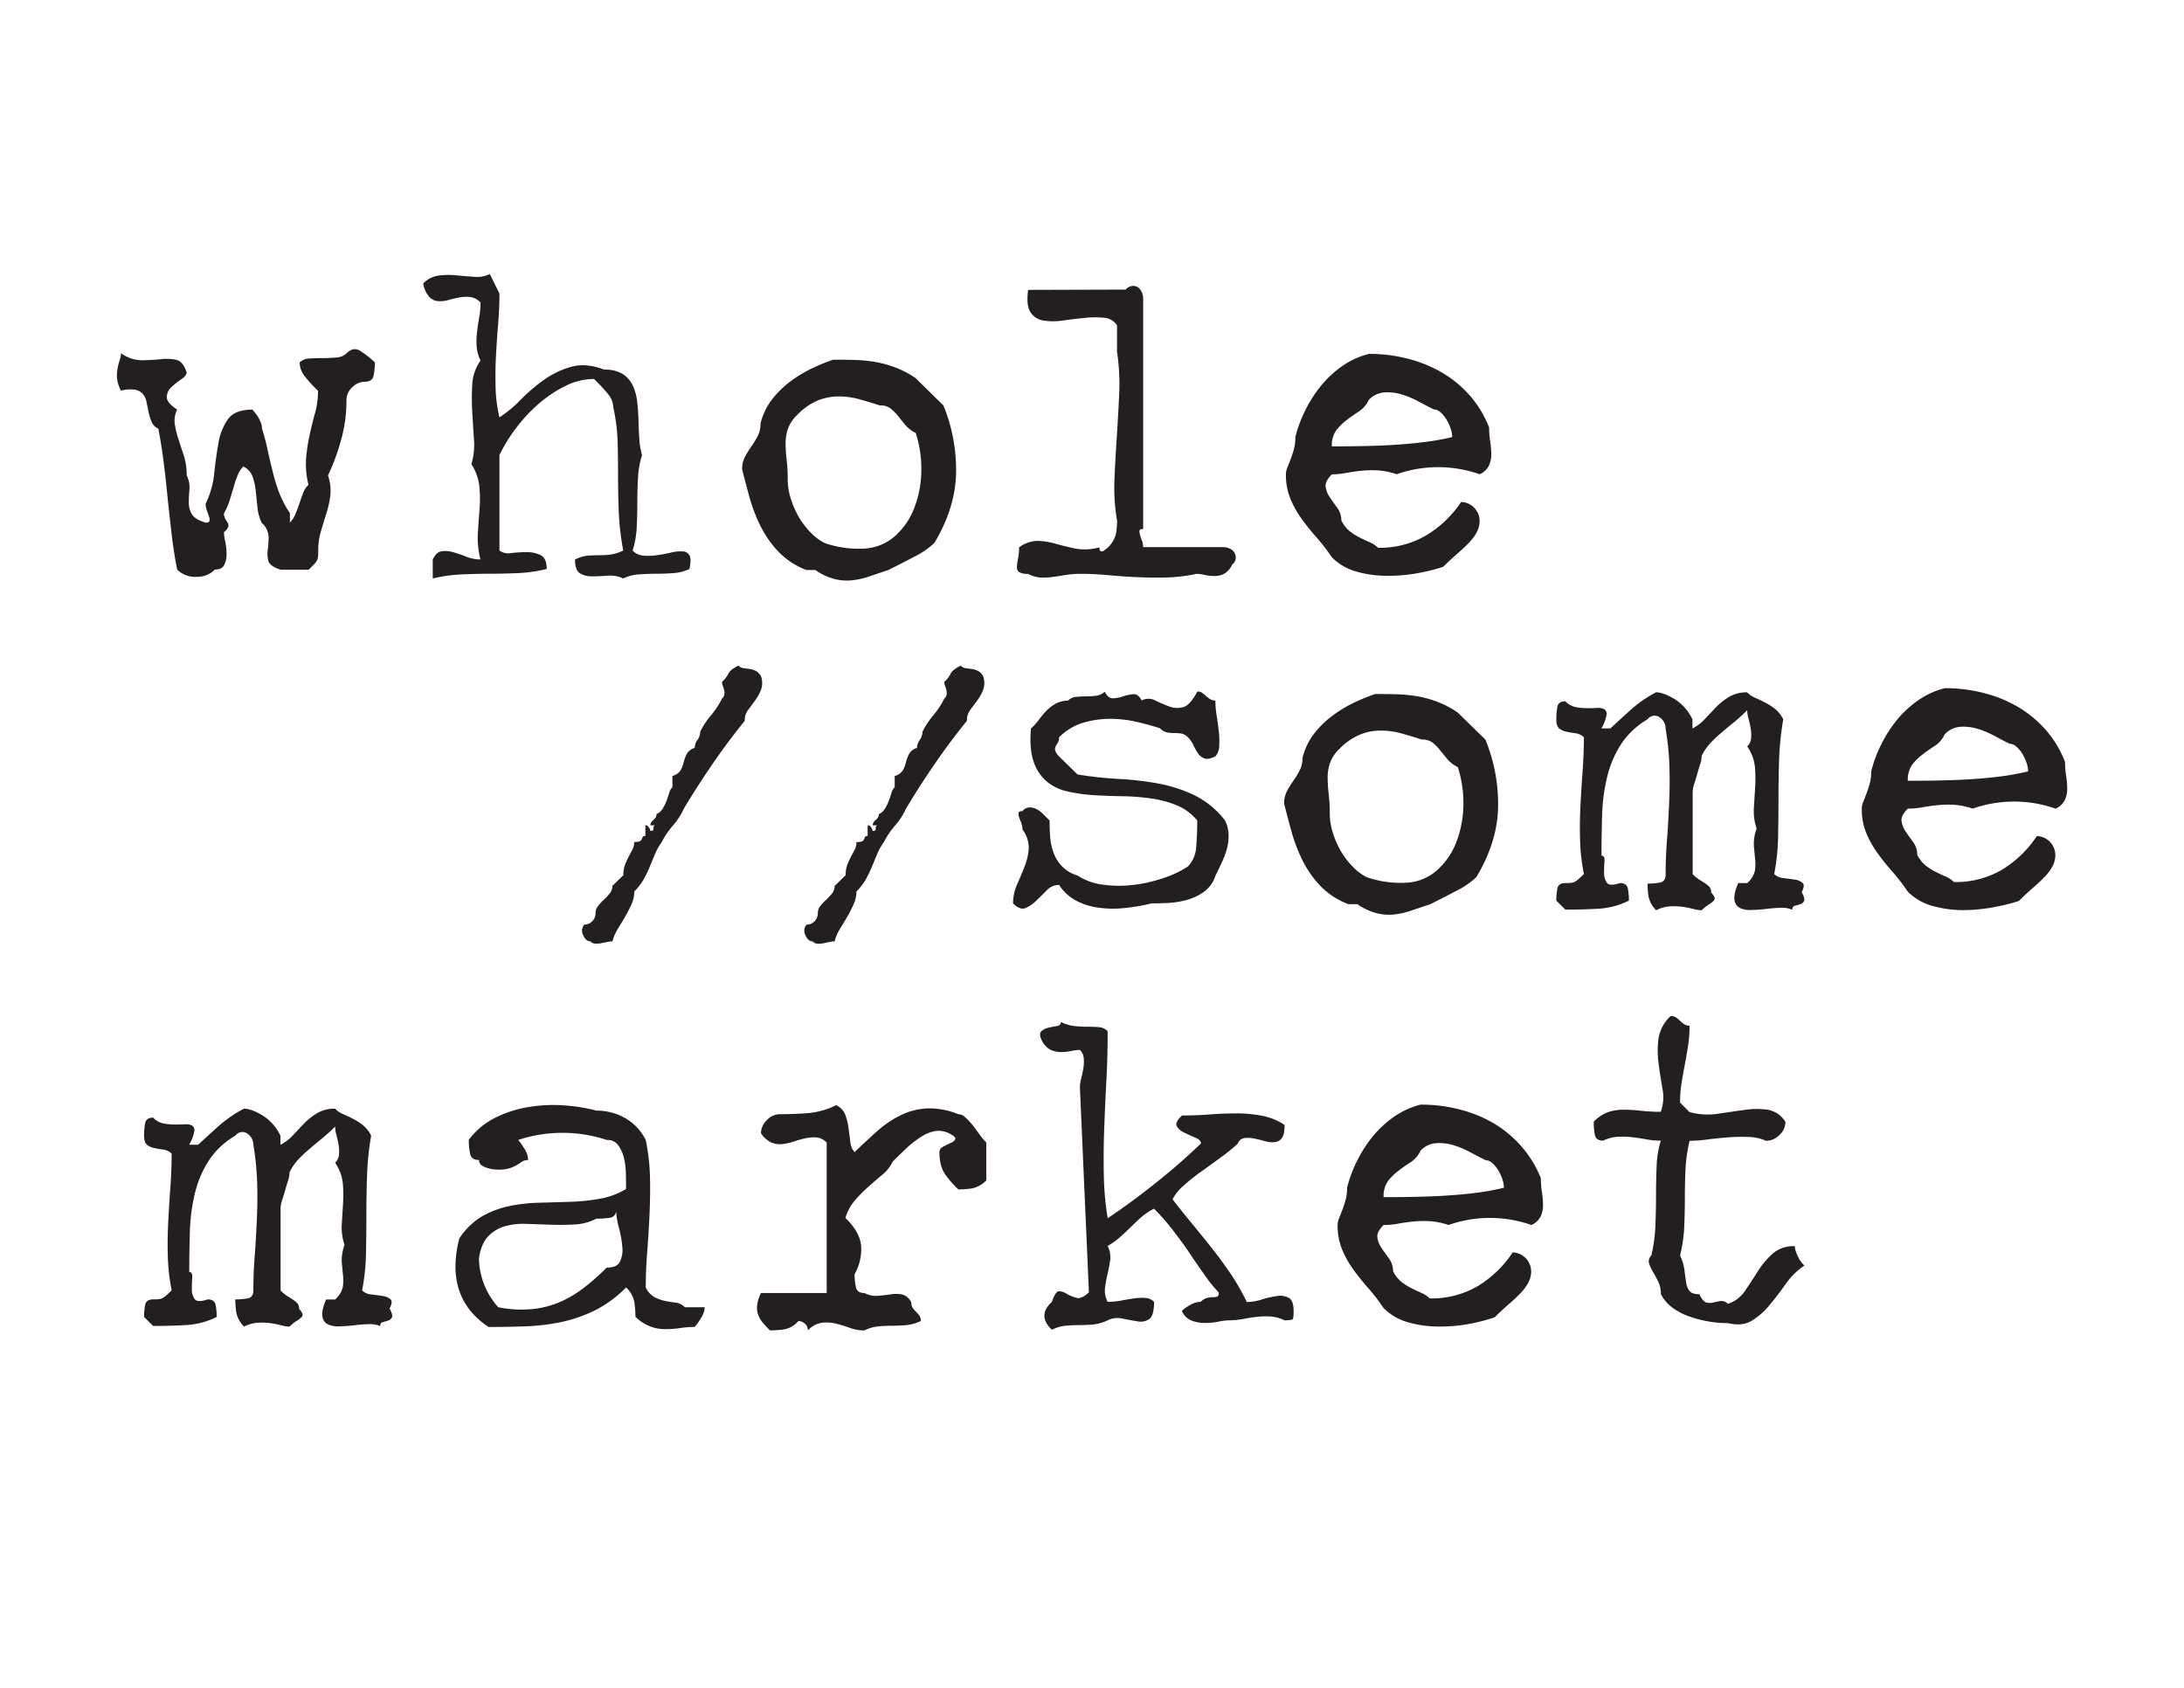 <svg id="Layer_1" data-name="Layer 1" xmlns="http://www.w3.org/2000/svg" viewBox="0 0 792 612"><defs><style>.cls-1{fill:#231f20;}</style></defs><title>WholesomeMarket</title><g id="Wholesome_Market" data-name="Wholesome Market"><path class="cls-1" d="M276,245.27a7.47,7.47,0,0,1-.08,5,17.46,17.46,0,0,1-2.11,3.75c-.84,1.14-1.65,2.26-2.49,3.35a6.32,6.32,0,0,0-1.24,4q-6.09,7.46-11.85,15.88t-10.3,16.06a24.47,24.47,0,0,1-3.88,6,28.67,28.67,0,0,0-4.06,6,22.26,22.26,0,0,0-2.49,4.44c-.63,1.52-1.24,3-1.88,4.54a48.84,48.84,0,0,1-2.18,4.51,20.48,20.48,0,0,1-3.42,4.44,11,11,0,0,1-1,4.59,48.62,48.62,0,0,1-2.26,4.44c-.84,1.47-1.72,2.94-2.66,4.44a17.47,17.47,0,0,0-2,4.62,9.16,9.16,0,0,0-1.88.23L218,342a8,8,0,0,1-2.18.15,2.31,2.31,0,0,1-1.72-.84c-1.14,0-2-.76-2.64-2.28a3.33,3.33,0,0,1,.46-3.8,3.8,3.8,0,0,0,2.89-1.24,4,4,0,0,0,1.17-2.82,4.11,4.11,0,0,1,.94-2.71,17.51,17.51,0,0,1,2.11-2.26,25.21,25.21,0,0,0,2.11-2.28,4.25,4.25,0,0,0,.94-2.71l4-3.91a10.19,10.19,0,0,1,.63-3.88,30.8,30.8,0,0,1,1.32-2.89c.46-.89.91-1.7,1.32-2.49a5.6,5.6,0,0,0,.63-2.74,4.92,4.92,0,0,0,2.11-.3,1.37,1.37,0,0,0,.68-.79,5.65,5.65,0,0,1,.33-.76c.1-.23.41-.33.94-.33v-3.88a1.15,1.15,0,0,1,1,.38,3.71,3.71,0,0,0,.53.71l.3.94c.53,0,.84-.1.94-.25a1.08,1.08,0,0,0,.15-.61,3,3,0,0,1,.08-.71c.05-.2.25-.36.56-.46h-1.72a1.74,1.74,0,0,1,.33-1.09,3.51,3.51,0,0,1,.76-.86,3.57,3.57,0,0,0,.79-.86,2.25,2.25,0,0,0,.3-1.24,4.84,4.84,0,0,0,2.26-2,17,17,0,0,0,1.42-2.89c.36-1,.66-1.9.94-2.79a4.57,4.57,0,0,1,1.17-2.11v-4.06a4.91,4.91,0,0,0,3-2.11,12.18,12.18,0,0,0,1.09-2.87,14.89,14.89,0,0,1,1.12-3,4.72,4.72,0,0,1,2.87-2.18,5.07,5.07,0,0,1,1-2.89,5.27,5.27,0,0,0,1-3,28,28,0,0,1,3.91-5.91,31.63,31.63,0,0,0,4-6.09,2.52,2.52,0,0,0,.86-1.47,5,5,0,0,0-.08-1.5,9.64,9.64,0,0,0-.46-1.55,3.78,3.78,0,0,1-.33-1.55,9.19,9.19,0,0,0,2.26-2.89c.48-1,1.7-2,3.68-3a3.1,3.1,0,0,0,1.88.94l2.26.3a6.68,6.68,0,0,1,2.18.71A4.58,4.58,0,0,1,276,245.27Z"/><path class="cls-1" d="M356.56,245.27a7.47,7.47,0,0,1-.08,5,17.46,17.46,0,0,1-2.11,3.75c-.84,1.14-1.65,2.26-2.49,3.35a6.32,6.32,0,0,0-1.24,4q-6.09,7.46-11.85,15.88t-10.3,16.06a24.47,24.47,0,0,1-3.88,6,28.67,28.67,0,0,0-4.06,6,22.26,22.26,0,0,0-2.49,4.44c-.63,1.52-1.24,3-1.88,4.54a48.84,48.84,0,0,1-2.18,4.51,20.48,20.48,0,0,1-3.42,4.44,11,11,0,0,1-1,4.59,48.62,48.62,0,0,1-2.26,4.44c-.84,1.47-1.72,2.94-2.66,4.44a17.47,17.47,0,0,0-2,4.62,9.16,9.16,0,0,0-1.88.23l-2.18.46a8,8,0,0,1-2.18.15,2.31,2.31,0,0,1-1.72-.84c-1.14,0-2-.76-2.64-2.28a3.33,3.33,0,0,1,.46-3.8,3.8,3.8,0,0,0,2.89-1.24,4,4,0,0,0,1.17-2.82,4.11,4.11,0,0,1,.94-2.71,17.51,17.51,0,0,1,2.11-2.26,25.21,25.21,0,0,0,2.11-2.28,4.25,4.25,0,0,0,.94-2.71l4-3.91a10.19,10.19,0,0,1,.63-3.88,30.8,30.8,0,0,1,1.32-2.89c.46-.89.91-1.7,1.32-2.49a5.6,5.6,0,0,0,.63-2.74,4.92,4.92,0,0,0,2.11-.3,1.37,1.37,0,0,0,.68-.79,5.65,5.65,0,0,1,.33-.76c.1-.23.41-.33.94-.33v-3.88a1.15,1.15,0,0,1,1,.38,3.71,3.71,0,0,0,.53.71l.3.94c.53,0,.84-.1.94-.25a1.08,1.08,0,0,0,.15-.61,3,3,0,0,1,.08-.71c.05-.2.25-.36.56-.46h-1.72a1.74,1.74,0,0,1,.33-1.09,3.51,3.51,0,0,1,.76-.86,3.57,3.57,0,0,0,.79-.86,2.25,2.25,0,0,0,.3-1.24,4.84,4.84,0,0,0,2.26-2,17,17,0,0,0,1.42-2.89c.36-1,.66-1.9.94-2.79a4.57,4.57,0,0,1,1.17-2.11v-4.06a4.91,4.91,0,0,0,3-2.11,12.18,12.18,0,0,0,1.09-2.87,14.89,14.89,0,0,1,1.12-3,4.72,4.72,0,0,1,2.87-2.18,5.07,5.07,0,0,1,1-2.89,5.27,5.27,0,0,0,1-3,28,28,0,0,1,3.91-5.91,31.63,31.63,0,0,0,4-6.09,2.52,2.52,0,0,0,.86-1.47,5,5,0,0,0-.08-1.5,9.64,9.64,0,0,0-.46-1.55,3.78,3.78,0,0,1-.33-1.55,9.19,9.19,0,0,0,2.26-2.89c.48-1,1.7-2,3.68-3a3.1,3.1,0,0,0,1.88.94l2.26.3a6.68,6.68,0,0,1,2.18.71A4.58,4.58,0,0,1,356.56,245.27Z"/><path class="cls-1" d="M67.67,135c0,.84-.66,1.7-2,2.56a28.71,28.71,0,0,0-3.58,2.89A4.83,4.83,0,0,0,60.49,144c0,1.37,1.24,2.87,3.75,4.51a9,9,0,0,0-.86,5.23,32,32,0,0,0,1.32,5.45c.63,1.93,1.27,4,2,6.09a23.84,23.84,0,0,1,1,7.08,9.86,9.86,0,0,1,1,5.15c-.15,1.67-.23,3.25-.23,4.77a7.91,7.91,0,0,0,1.09,4.11c.71,1.27,2.38,2.31,5,3.12.84,0,1.29-.2,1.4-.61a3,3,0,0,0-.15-1.57c-.2-.61-.46-1.34-.76-2.18a6.57,6.57,0,0,1-.48-2.49,32.65,32.65,0,0,0,3.12-11.06c.41-4,.94-7.63,1.55-11.06a20.53,20.53,0,0,1,3.45-8.57c1.65-2.28,4.62-3.45,8.88-3.45.61.74,1.19,1.47,1.7,2.18a13.53,13.53,0,0,1,1.17,2.18,6,6,0,0,1,.56,2.51A77.56,77.56,0,0,1,97,162.93c.56,2.54,1.17,5.12,1.8,7.71a65.56,65.56,0,0,0,2.33,7.71,36.36,36.36,0,0,0,4,7.71v3.42a8.87,8.87,0,0,0,2-3.12c.53-1.24,1-2.49,1.42-3.73s.84-2.49,1.32-3.73a8.09,8.09,0,0,1,2-3.12,30.09,30.09,0,0,1-.86-9.66,65,65,0,0,1,1.32-8.65c.63-2.76,1.27-5.43,2-8a30.25,30.25,0,0,0,1-7.79,43,43,0,0,1-4.67-5.07,8.24,8.24,0,0,1-2-5.2,5.32,5.32,0,0,1,3.58-1.42c1.55-.1,3.2-.15,4.92-.15s3.35-.08,4.9-.23a5.73,5.73,0,0,0,3.58-1.47c1.67-1.67,3.35-2,5.07-.86a34.75,34.75,0,0,1,5.23,4.13,21.85,21.85,0,0,1-.48,4.82c-.3,1.45-1.34,2.18-3.09,2.18a6.6,6.6,0,0,0-4.62,2,6.34,6.34,0,0,0-2.11,4.67,52.18,52.18,0,0,1-2.11,15,77.42,77.42,0,0,1-4.59,12.3,17,17,0,0,1,.86,7.18,35.9,35.9,0,0,1-1.4,6.47c-.68,2.13-1.37,4.31-2,6.54a24,24,0,0,0-1,7.1c0,.94,0,1.65-.08,2.18a3.57,3.57,0,0,1-.41,1.4,4.85,4.85,0,0,1-1,1.32c-.46.48-1.12,1.12-1.93,2H101.78c-2.59-.84-4.06-1.88-4.44-3.12a10.07,10.07,0,0,1-.23-4.13,35.5,35.5,0,0,0,.3-4.74,7.25,7.25,0,0,0-2.49-5,15.65,15.65,0,0,1-1.55-5.61c-.23-2.08-.43-4.08-.63-6a22.29,22.29,0,0,0-1.17-5.23,6.53,6.53,0,0,0-3.35-3.6,9.36,9.36,0,0,0-2,3.12,33,33,0,0,0-1.4,4.06c-.43,1.45-.89,3-1.42,4.74a23.93,23.93,0,0,1-2.18,5.07,3.7,3.7,0,0,0,.48,2c.3.53.58,1,.86,1.4a2,2,0,0,1,.23,1.42,4.47,4.47,0,0,1-1.57,2,17.67,17.67,0,0,0,.48,3.53,22.72,22.72,0,0,1,.46,4.51,8.12,8.12,0,0,1-.86,3.88c-.56,1.09-1.67,1.65-3.35,1.65a9.17,9.17,0,0,1-6.85,2.64,9.17,9.17,0,0,1-6.85-2.64c-.84-4.26-1.52-8.52-2-12.78s-1-8.52-1.42-12.78-.86-8.5-1.4-12.76-1.19-8.52-2-12.78A4.57,4.57,0,0,1,55,153a18.87,18.87,0,0,1-1.09-3.45c-.25-1.19-.48-2.36-.71-3.5a6.79,6.79,0,0,0-1.24-3,4.79,4.79,0,0,0-2.79-1.7,12.37,12.37,0,0,0-5.3.3,12.24,12.24,0,0,1-1.42-4.44,12.64,12.64,0,0,1,.18-3.58,21,21,0,0,1,.76-3,7.35,7.35,0,0,0,.48-2.56,13.17,13.17,0,0,0,7.63,2.56q3.73-.08,6.85-.38a16.83,16.83,0,0,1,5.61.23C65.59,130.87,66.83,132.37,67.67,135Z"/><path class="cls-1" d="M181.12,106.44c0,3.42-.15,7-.46,10.83s-.58,7.63-.79,11.52-.25,7.76-.15,11.62a51.5,51.5,0,0,0,1.4,10.91,44.39,44.39,0,0,0,7.86-6.54,61.22,61.22,0,0,1,8.57-7.25,31.5,31.5,0,0,1,9.82-4.59c3.5-.94,7.41-.56,11.77,1.09a12.29,12.29,0,0,1,6.62,1.55,10.14,10.14,0,0,1,3.68,4.13,18.87,18.87,0,0,1,1.62,5.94c.25,2.23.43,4.49.48,6.77s.15,4.51.3,6.7a27.29,27.29,0,0,0,1,5.94,30.52,30.52,0,0,0-1.47,8.17c-.18,3-.25,6-.25,9.06s-.08,6.06-.23,9a33.78,33.78,0,0,1-1.47,8.35,6.18,6.18,0,0,0,4.13,1.85,22.05,22.05,0,0,0,5-.23c1.72-.25,3.37-.56,5-.94a13.82,13.82,0,0,1,4.13-.38,2.82,2.82,0,0,1,2.41,1.55c.46.94.43,2.56-.08,4.84a16.07,16.07,0,0,1-5.71,1.47c-2,.15-4.11.23-6.29.23s-4.31.1-6.39.25a14.64,14.64,0,0,0-5.61,1.47,11.19,11.19,0,0,0-5.71-1c-2,.15-3.88.23-5.61.23a8.19,8.19,0,0,1-4.36-1.09c-1.19-.71-1.8-2.38-1.8-5a12.92,12.92,0,0,1,4.62-1.42q2.09-.15,4.11-.15a35.94,35.94,0,0,0,4.06-.23,16.07,16.07,0,0,0,4.69-1.47,101.57,101.57,0,0,1-1.65-14.43c-.15-4.41-.23-8.67-.23-12.76s-.05-8.17-.15-12.18a68,68,0,0,0-1.57-12.53,8,8,0,0,0-2.11-5.07,57.23,57.23,0,0,0-4.9-5.23,23.26,23.26,0,0,0-10.15,2.41,45.69,45.69,0,0,0-9.49,6.24,56.3,56.3,0,0,0-8.35,8.8A59.09,59.09,0,0,0,181.12,165v34.6a5.35,5.35,0,0,0,4.21.94,46.81,46.81,0,0,1,5.68-.33,11.48,11.48,0,0,1,5.07,1.09c1.45.74,2.18,2.41,2.18,5A52.85,52.85,0,0,1,188,207.8q-5.06.23-10.2.23c-3.42,0-6.87.1-10.37.25a56,56,0,0,0-10.5,1.47v-6.85q1.22-2.66,3.12-3a10.25,10.25,0,0,1,4.21.3,43.47,43.47,0,0,1,4.82,1.65,13.8,13.8,0,0,0,5.15,1,31.69,31.69,0,0,1-.94-9.66c.2-3,.41-5.94.61-8.73a44.08,44.08,0,0,0-.08-8.19,18.83,18.83,0,0,0-2.87-8,24.36,24.36,0,0,0,.94-8.8c-.23-3.27-.43-6.65-.63-10.07a82.93,82.93,0,0,1,0-10,16.32,16.32,0,0,1,3-8.65,14.25,14.25,0,0,1-1.42-5.3,27.64,27.64,0,0,1,.18-5.23c.2-1.7.46-3.45.76-5.23a28.55,28.55,0,0,0,.48-5.28,6.2,6.2,0,0,0-3.68-2,13,13,0,0,0-4,.15,39.63,39.63,0,0,0-4,.94,10.62,10.62,0,0,1-3.73.38,4.91,4.91,0,0,1-3.2-1.55,9.92,9.92,0,0,1-2.18-4.84,9.45,9.45,0,0,1,5.61-2.87,26.88,26.88,0,0,1,6.39-.08q3.27.3,6.47.53a10.72,10.72,0,0,0,5.68-1Z"/><path class="cls-1" d="M342.11,147a61.55,61.55,0,0,1,4.59,24.93q-.38,12.48-7.86,24.93a29.64,29.64,0,0,1-7.1,4.92c-3.07,1.6-6.27,3.25-9.59,4.9L315.23,209a29,29,0,0,1-6.32,1.42,18.46,18.46,0,0,1-6.32-.48,21.68,21.68,0,0,1-6.92-3.27H292.4A27.77,27.77,0,0,1,282.25,200a38.31,38.31,0,0,1-6.39-9.11,58.29,58.29,0,0,1-4-10.37c-1-3.58-1.9-7-2.74-10.37a9.46,9.46,0,0,1,1-4.44,33.32,33.32,0,0,1,2.33-3.8,28.63,28.63,0,0,0,2.33-3.83,9.31,9.31,0,0,0,1-4.44,23.36,23.36,0,0,1,4.13-8.73,35.16,35.16,0,0,1,6.62-6.54,47,47,0,0,1,7.79-4.74,68.68,68.68,0,0,1,7.81-3.2c2.49,0,5,0,7.48.08a53.63,53.63,0,0,1,7.48.68,40.76,40.76,0,0,1,7.46,2,35.87,35.87,0,0,1,7.48,3.91Zm-10,10a11.57,11.57,0,0,1-3.88-3q-1.41-1.71-2.66-3.27a17.28,17.28,0,0,0-2.64-2.64A6.17,6.17,0,0,0,319,147c-2.49-.84-5-1.57-7.48-2.26a28,28,0,0,0-7.48-1,20,20,0,0,0-7.46,1.47,22.49,22.49,0,0,0-7.48,5.23,13.1,13.1,0,0,0-3.35,5,15.81,15.81,0,0,0-.86,5.3,50.91,50.91,0,0,0,.38,6,58.88,58.88,0,0,1,.38,6.95,23.2,23.2,0,0,0,1.19,7.31,31.59,31.59,0,0,0,3,6.72,29.22,29.22,0,0,0,4.29,5.53,19.59,19.59,0,0,0,4.92,3.65,37.52,37.52,0,0,0,14.48,2,18.09,18.09,0,0,0,12-5.45,25.72,25.72,0,0,0,5.71-8.5,37.85,37.85,0,0,0,2.56-9.74,42.61,42.61,0,0,0-1.72-18.24Z"/><path class="cls-1" d="M408.19,105a4,4,0,0,1,2.41-1.32,3.35,3.35,0,0,1,2,.46,4,4,0,0,1,1.4,1.72,5.19,5.19,0,0,1,.56,2.26v83.68c-.84,0-1.27.2-1.32.56a3.6,3.6,0,0,0,.15,1.47,15.46,15.46,0,0,0,.68,2.11,6.22,6.22,0,0,1,.48,2.44h29.14a5.51,5.51,0,0,1,2.26.53,3.63,3.63,0,0,1,1.7,1.47,3.55,3.55,0,0,1,.48,2.11,3.38,3.38,0,0,1-1.32,2.26A7.22,7.22,0,0,1,444,208a7.3,7.3,0,0,1-3.5.86,16.68,16.68,0,0,1-3.6-.38,14.18,14.18,0,0,0-2.94-.41,61.62,61.62,0,0,1-11.54,1.34c-3.63.05-7.15,0-10.53-.15s-6.7-.41-10-.71-6.52-.48-9.74-.48a35.76,35.76,0,0,0-6.16.48c-1.7.3-3.27.53-4.67.71a27.66,27.66,0,0,1-4.06.15,11.18,11.18,0,0,1-4.44-1.34,6,6,0,0,1-3.2-.61,2.15,2.15,0,0,1-.86-1.8,16.52,16.52,0,0,1,.41-3,21,21,0,0,0,.38-4.19,11.66,11.66,0,0,1,6.95-2.36,29.5,29.5,0,0,1,6.47,1.09c2.18.63,4.54,1.19,7.08,1.72a19.68,19.68,0,0,0,8.65-.46c0,.81.15,1.29.48,1.4a1.46,1.46,0,0,0,1.09-.15l1.55-1.24a10.44,10.44,0,0,0,2.89-5,29.19,29.19,0,0,0,.38-4.67,70.66,70.66,0,0,1-.94-15c.2-5.2.51-10.42.86-15.68s.63-10.42.86-15.57a79.73,79.73,0,0,0-.79-15V118a6,6,0,0,0-4.82-2.79,35.21,35.21,0,0,0-7.1.08c-2.54.25-5.15.56-7.79.94a23.2,23.2,0,0,1-7,0,6.87,6.87,0,0,1-4.67-3c-1.09-1.67-1.37-4.36-.86-8.12Z"/><path class="cls-1" d="M540,155a33.88,33.88,0,0,0,.41,5.15,31.26,31.26,0,0,1,.38,4.69,9.36,9.36,0,0,1-.86,4,6.75,6.75,0,0,1-3.35,3.12,45.33,45.33,0,0,0-30.08,0,25.6,25.6,0,0,0-6.92-1.4,38.4,38.4,0,0,0-6,.15c-1.88.2-3.7.46-5.48.79A30,30,0,0,1,483,172c-1.67,1.67-2.44,3.15-2.26,4.44a8.53,8.53,0,0,0,1.47,3.83q1.26,1.86,2.74,3.88a7.7,7.7,0,0,1,1.47,4.54,11.4,11.4,0,0,0,3,3.88,20.57,20.57,0,0,0,3.65,2.33c1.24.63,2.46,1.19,3.65,1.72a9.27,9.27,0,0,1,3,2,33.25,33.25,0,0,0,17.63-4.59A40.17,40.17,0,0,0,529.86,182a6.94,6.94,0,0,1,6.7,6.72,8.81,8.81,0,0,1-1.17,4.51,18.42,18.42,0,0,1-3,3.88c-1.24,1.27-2.64,2.56-4.21,3.91s-3.17,2.87-4.82,4.51a67.12,67.12,0,0,1-9.11,2.26,59.08,59.08,0,0,1-11.08,1,41.37,41.37,0,0,1-11.06-1.47,20.3,20.3,0,0,1-9.11-5.23,74.24,74.24,0,0,0-5.45-7.1c-2-2.23-3.8-4.49-5.45-6.77a35.36,35.36,0,0,1-4.13-7.33,22.71,22.71,0,0,1-1.65-8.88,6.41,6.41,0,0,1,.56-2.56c.36-.89.74-1.88,1.17-3s.81-2.28,1.17-3.58a16.9,16.9,0,0,0,.53-4.44,47.59,47.59,0,0,1,3.68-9.82,46.59,46.59,0,0,1,5.83-9,38.13,38.13,0,0,1,7.79-7.08,29.3,29.3,0,0,1,9.36-4.21,55.34,55.34,0,0,1,14.33,1.8,47.28,47.28,0,0,1,12.56,5.2,41.28,41.28,0,0,1,10,8.42A39.39,39.39,0,0,1,540,155Zm-13.39,3.45a10.22,10.22,0,0,0-.53-3,15.87,15.87,0,0,0-1.5-3.27,10.76,10.76,0,0,0-2.18-2.66,3.88,3.88,0,0,0-2.49-1.09c-1.67-.81-3.5-1.78-5.53-2.87a33.1,33.1,0,0,0-6.24-2.59,17.75,17.75,0,0,0-6.24-.68,8.7,8.7,0,0,0-5.53,2.71,9.86,9.86,0,0,1-3.5,4.13c-1.52,1-3,2-4.44,3.12a19.79,19.79,0,0,0-3.83,3.73,9.4,9.4,0,0,0-1.62,5.86c3.32,0,6.85,0,10.6-.08s7.46-.18,11.21-.41,7.48-.53,11.21-1A90.78,90.78,0,0,0,526.59,158.49Z"/><path class="cls-1" d="M414,254a5.29,5.29,0,0,1,5,0,47,47,0,0,0,5.07,2.18,8,8,0,0,0,5,.23c1.67-.46,3.37-2.36,5.15-5.68a2.92,2.92,0,0,1,1.8.53l1.32,1.09a12.68,12.68,0,0,0,1.4,1.09,3.37,3.37,0,0,0,2,.56,36.16,36.16,0,0,0,.46,5.45c.33,2,.58,3.93.79,5.83a31,31,0,0,1,.15,5.23,6,6,0,0,1-1.4,3.75c-1.67.81-3,1.09-3.91.76a4.64,4.64,0,0,1-2.33-1.78,20.66,20.66,0,0,1-1.7-3,10.61,10.61,0,0,0-2-2.89,4.51,4.51,0,0,0-2.51-1.4,20.76,20.76,0,0,0-2.56-.15,14,14,0,0,1-2.56-.23,5.1,5.1,0,0,1-2.51-1.5c-2.49-.81-5.33-1.6-8.47-2.33a43,43,0,0,0-9.74-1.09,34.14,34.14,0,0,0-9.84,1.47,20.46,20.46,0,0,0-8.55,5.23,3.52,3.52,0,0,1-.48,2c-.3.48-.56.91-.79,1.32a2.23,2.23,0,0,0-.15,1.42,5.72,5.72,0,0,0,1.42,2.18l6.7,6.54a135.56,135.56,0,0,0,14.89,1.62,111.27,111.27,0,0,1,14.26,1.65A52.26,52.26,0,0,1,433,288.28a31.66,31.66,0,0,1,11.21,9.18,11.84,11.84,0,0,1,1.32,5,18.44,18.44,0,0,1-.53,5,28.2,28.2,0,0,1-1.8,5c-.76,1.65-1.57,3.32-2.41,5a11.45,11.45,0,0,1-4.13,5.86,19.67,19.67,0,0,1-6.32,3,32.09,32.09,0,0,1-6.85,1.09c-2.28.1-4.26.15-5.91.15a66,66,0,0,1-9.92,1.7,38,38,0,0,1-9.33-.15,24.16,24.16,0,0,1-8.12-2.56,16.81,16.81,0,0,1-6.14-5.68,6.18,6.18,0,0,0-4.46,1.93c-1.29,1.32-2.59,2.59-3.88,3.83a12.21,12.21,0,0,1-3.91,2.64c-1.29.53-2.76-.05-4.44-1.7a16.88,16.88,0,0,1,1.5-7c1-2.18,1.88-4.34,2.71-6.47a21.61,21.61,0,0,0,1.47-6.39,11,11,0,0,0-2.26-6.92,6.56,6.56,0,0,0-.46-2.41c-.3-.79-.58-1.5-.79-2.11a3,3,0,0,1-.15-1.57c.1-.41.58-.61,1.4-.61a3.43,3.43,0,0,1,2.33-1.32,5.4,5.4,0,0,1,2.59.53,9.11,9.11,0,0,1,2.49,1.8c.79.79,1.6,1.57,2.41,2.41,0,1.67.05,3.47.18,5.45a21,21,0,0,0,1.09,5.76,14.21,14.21,0,0,0,3,5.15,13.08,13.08,0,0,0,5.86,3.58,21.78,21.78,0,0,0,9,3.3,43.47,43.47,0,0,0,10.91.15,52.48,52.48,0,0,0,11-2.44,37.74,37.74,0,0,0,9.13-4.29,11.2,11.2,0,0,0,3-7.15q.38-4.53.38-9.51a19.05,19.05,0,0,0-7.48-5.53,38.49,38.49,0,0,0-9.44-2.49,81.4,81.4,0,0,0-10.35-.79c-3.55-.05-7-.18-10.3-.38a59.61,59.61,0,0,1-9.41-1.34,17.46,17.46,0,0,1-7.56-3.58,16,16,0,0,1-4.77-7.18c-1.09-3-1.42-7.08-1-12.07a18.09,18.09,0,0,0,2.74-3,32.53,32.53,0,0,1,2.79-3.35,14.67,14.67,0,0,1,3.42-2.64,9,9,0,0,1,4.46-1.09,4.61,4.61,0,0,1,3-1.4c1.19-.1,2.44-.18,3.68-.18a28.82,28.82,0,0,0,3.65-.23,5.08,5.08,0,0,0,3-1.47c.84,1.65,1.85,2.46,3,2.41a12.75,12.75,0,0,0,3.65-.71,16.15,16.15,0,0,1,3.58-.76C412.17,251.55,413.13,252.31,414,254Z"/><path class="cls-1" d="M538.66,268.16a61.55,61.55,0,0,1,4.59,24.93q-.38,12.48-7.86,24.93a29.64,29.64,0,0,1-7.1,4.92c-3.07,1.6-6.27,3.25-9.59,4.9l-6.92,2.33a29,29,0,0,1-6.32,1.42,18.46,18.46,0,0,1-6.32-.48,21.68,21.68,0,0,1-6.92-3.27h-3.27a27.77,27.77,0,0,1-10.15-6.62,38.31,38.31,0,0,1-6.39-9.11,58.29,58.29,0,0,1-4-10.37c-1-3.58-1.9-7-2.74-10.37a9.46,9.46,0,0,1,1-4.44,33.32,33.32,0,0,1,2.33-3.8,28.63,28.63,0,0,0,2.33-3.83,9.31,9.31,0,0,0,1-4.44,23.36,23.36,0,0,1,4.13-8.73,35.16,35.16,0,0,1,6.62-6.54,47,47,0,0,1,7.79-4.74,68.68,68.68,0,0,1,7.81-3.2c2.49,0,5,0,7.48.08a53.63,53.63,0,0,1,7.48.68,40.76,40.76,0,0,1,7.46,2,35.87,35.87,0,0,1,7.48,3.91Zm-10,10a11.57,11.57,0,0,1-3.88-3q-1.41-1.71-2.66-3.27a17.28,17.28,0,0,0-2.64-2.64,6.17,6.17,0,0,0-3.91-1.09c-2.49-.84-5-1.57-7.48-2.26a28,28,0,0,0-7.48-1,20,20,0,0,0-7.46,1.47,22.49,22.49,0,0,0-7.48,5.23,13.1,13.1,0,0,0-3.35,5,15.81,15.81,0,0,0-.86,5.3,50.91,50.91,0,0,0,.38,6,58.88,58.88,0,0,1,.38,6.95,23.2,23.2,0,0,0,1.19,7.31,31.59,31.59,0,0,0,3,6.72,29.22,29.22,0,0,0,4.29,5.53,19.59,19.59,0,0,0,4.92,3.65,37.52,37.52,0,0,0,14.48,2,18.09,18.09,0,0,0,12-5.45,25.72,25.72,0,0,0,5.71-8.5,37.85,37.85,0,0,0,2.56-9.74,42.61,42.61,0,0,0-1.72-18.24Z"/><path class="cls-1" d="M646.67,260.83a106.67,106.67,0,0,0-1.5,14.74c-.15,4.92-.23,9.77-.23,14.48s-.05,9.36-.15,13.87a76.85,76.85,0,0,1-1.4,13,5.35,5.35,0,0,0,3.42,1.47c1.45.18,2.79.36,4.06.56a5.37,5.37,0,0,1,2.79,1.17q1,.88-.3,3.35c.84,1.57,1.12,2.64.86,3.2a2.13,2.13,0,0,1-1.34,1.17c-.61.2-1.27.41-1.93.56s-1,.63-1,1.47a9.29,9.29,0,0,0-4.21-.71c-1.67.05-3.4.18-5.23.41s-3.58.33-5.3.38a9,9,0,0,1-4.21-.71,3.65,3.65,0,0,1-2-2.87c-.25-1.42.18-3.45,1.34-6.16h3.27a8.8,8.8,0,0,0,2.79-4.51,16.63,16.63,0,0,0,.08-4.21c-.15-1.45-.3-3-.46-4.74a15.92,15.92,0,0,1,1-6.32,19.64,19.64,0,0,1-1-7.48l.46-7.48a51.49,51.49,0,0,0-.08-7.41,16,16,0,0,0-2.79-7.41,4.66,4.66,0,0,0,1.4-2.94,14.5,14.5,0,0,0-.15-3.6c-.23-1.24-.48-2.44-.79-3.58a11.77,11.77,0,0,1-.46-3,63.19,63.19,0,0,1-4.92,4.44c-1.62,1.32-3.15,2.59-4.59,3.83a44.09,44.09,0,0,0-4,3.8,20.23,20.23,0,0,0-3,4.44,10.22,10.22,0,0,1-.53,3c-.38,1.14-.74,2.33-1.09,3.6s-.74,2.44-1.09,3.58a9.55,9.55,0,0,0-.56,3v29.75a14,14,0,0,0,2.41,2c.79.46,1.5.91,2.11,1.32a9.38,9.38,0,0,1,1.57,1.32,2.9,2.9,0,0,1,.61,2,6.21,6.21,0,0,1,1.27,1.88,1.33,1.33,0,0,1-.48,1.24,9.46,9.46,0,0,1-1.78,1.32,13.24,13.24,0,0,0-2.44,2,12.82,12.82,0,0,1-3-.46,31.19,31.19,0,0,0-4-.79,22.86,22.86,0,0,0-4.59-.15,12.56,12.56,0,0,0-4.92,1.4,10,10,0,0,1-2.74-4.82,30.23,30.23,0,0,1-.38-4.84,24.73,24.73,0,0,0,4.44-.38c1.42-.25,2.11-1.22,2.11-2.89,0-4.16.15-8.32.48-12.45s.56-8.4.76-12.71.28-8.75.15-13.34A100.17,100.17,0,0,0,604,264.1a4.78,4.78,0,0,0-.61-2.33,4.86,4.86,0,0,0-1.57-1.7,3.19,3.19,0,0,0-2.11-.56,3.34,3.34,0,0,0-2.26,1.32,28.66,28.66,0,0,0-9.66,9.13,38.1,38.1,0,0,0-5,11.85,67.37,67.37,0,0,0-1.8,13.7c-.15,4.84-.23,9.74-.23,14.74.81,0,1.19.68,1.09,2s-.15,2.74-.15,4.21a5.91,5.91,0,0,0,1,3.58c.66.94,2.26,1,4.74.15,1.65,0,2.61.68,2.89,2a23.68,23.68,0,0,1,.38,4.36,27.88,27.88,0,0,1-10.3,2.89c-3.53.25-7.79.38-12.76.38l-3.27-3.27a23.68,23.68,0,0,1,.38-4.36c.25-1.34,1.22-2,2.89-2,.81,0,1.5,0,2-.08a4.19,4.19,0,0,0,1.42-.38,7.57,7.57,0,0,0,1.32-.94c.46-.43,1.12-1,2-1.88a71.72,71.72,0,0,1-1.4-12.38q-.19-6.16.15-12.4c.2-4.16.46-8.27.76-12.38s.48-8.24.48-12.4a5.17,5.17,0,0,0-3-1.47c-1.14-.15-2.23-.33-3.27-.56a5.84,5.84,0,0,1-2.64-1.17c-.74-.56-1.09-1.67-1.09-3.35a24.59,24.59,0,0,1,.38-4.51c.25-1.34,1.22-2,2.89-2a7.17,7.17,0,0,0,3.8,2.11,22.82,22.82,0,0,0,4.06.38c1.29,0,2.51,0,3.65-.08a5,5,0,0,1,2.66.48,2,2,0,0,1,.76,2.11,15.25,15.25,0,0,1-1.85,4.82H584c1.75-1.65,4.16-3.83,7.15-6.54a46,46,0,0,1,9.36-6.54c1.78,0,4,.81,6.7,2.41a17.26,17.26,0,0,1,6.54,7.41v3.27a15.32,15.32,0,0,0,4.51-3.42c1.37-1.45,2.74-2.92,4.13-4.36a22.78,22.78,0,0,1,4.77-3.73,12.31,12.31,0,0,1,6.39-1.57,9.16,9.16,0,0,0,3,2c1.19.53,2.41,1.09,3.6,1.72a22.12,22.12,0,0,1,3.5,2.26A11.05,11.05,0,0,1,646.67,260.83Z"/><path class="cls-1" d="M748.86,276.25a33.88,33.88,0,0,0,.41,5.15,31.26,31.26,0,0,1,.38,4.69,9.36,9.36,0,0,1-.86,4,6.75,6.75,0,0,1-3.35,3.12,45.33,45.33,0,0,0-30.08,0,25.6,25.6,0,0,0-6.92-1.4,38.4,38.4,0,0,0-6,.15c-1.88.2-3.7.46-5.48.79a30,30,0,0,1-5.12.46c-1.67,1.67-2.44,3.15-2.26,4.44a8.53,8.53,0,0,0,1.47,3.83q1.26,1.86,2.74,3.88a7.7,7.7,0,0,1,1.47,4.54,11.4,11.4,0,0,0,3,3.88,20.57,20.57,0,0,0,3.65,2.33c1.24.63,2.46,1.19,3.65,1.72a9.27,9.27,0,0,1,3,2,33.25,33.25,0,0,0,17.63-4.59,40.17,40.17,0,0,0,12.45-12.1,6.94,6.94,0,0,1,6.7,6.72,8.81,8.81,0,0,1-1.17,4.51,18.42,18.42,0,0,1-3,3.88c-1.24,1.27-2.64,2.56-4.21,3.91s-3.17,2.87-4.82,4.51a67.12,67.12,0,0,1-9.11,2.26A59.08,59.08,0,0,1,712,330a41.37,41.37,0,0,1-11.06-1.47,20.3,20.3,0,0,1-9.11-5.23,74.24,74.24,0,0,0-5.45-7.1c-2-2.23-3.8-4.49-5.45-6.77a35.36,35.36,0,0,1-4.13-7.33,22.71,22.71,0,0,1-1.65-8.88,6.41,6.41,0,0,1,.56-2.56c.36-.89.74-1.88,1.17-3s.81-2.28,1.17-3.58a16.9,16.9,0,0,0,.53-4.44,47.59,47.59,0,0,1,3.68-9.82,46.59,46.59,0,0,1,5.83-9,38.13,38.13,0,0,1,7.79-7.08,29.3,29.3,0,0,1,9.36-4.21,55.34,55.34,0,0,1,14.33,1.8,47.28,47.28,0,0,1,12.56,5.2,41.28,41.28,0,0,1,10,8.42A39.39,39.39,0,0,1,748.86,276.25Zm-13.39,3.45a10.22,10.22,0,0,0-.53-3,15.87,15.87,0,0,0-1.5-3.27,10.76,10.76,0,0,0-2.18-2.66,3.88,3.88,0,0,0-2.49-1.09c-1.67-.81-3.5-1.78-5.53-2.87a33.1,33.1,0,0,0-6.24-2.59,17.75,17.75,0,0,0-6.24-.68,8.7,8.7,0,0,0-5.53,2.71,9.86,9.86,0,0,1-3.5,4.13c-1.52,1-3,2-4.44,3.12a19.79,19.79,0,0,0-3.83,3.73,9.4,9.4,0,0,0-1.62,5.86c3.32,0,6.85,0,10.6-.08s7.46-.18,11.21-.41,7.48-.53,11.21-1A90.78,90.78,0,0,0,735.47,279.7Z"/><path class="cls-1" d="M134.59,411.8a106.67,106.67,0,0,0-1.5,14.74c-.15,4.92-.23,9.77-.23,14.48s-.05,9.36-.15,13.87a76.85,76.85,0,0,1-1.4,13,5.35,5.35,0,0,0,3.42,1.47c1.45.18,2.79.36,4.06.56a5.37,5.37,0,0,1,2.79,1.17q1,.88-.3,3.35c.84,1.57,1.12,2.64.86,3.2a2.13,2.13,0,0,1-1.34,1.17c-.61.2-1.27.41-1.93.56s-1,.63-1,1.47a9.29,9.29,0,0,0-4.21-.71c-1.67.05-3.4.18-5.23.41s-3.58.33-5.3.38a9,9,0,0,1-4.21-.71,3.65,3.65,0,0,1-2-2.87c-.25-1.42.18-3.45,1.34-6.16h3.27a8.8,8.8,0,0,0,2.79-4.51,16.63,16.63,0,0,0,.08-4.21c-.15-1.45-.3-3-.46-4.74a15.92,15.92,0,0,1,1-6.32,19.64,19.64,0,0,1-1-7.48l.46-7.48a51.49,51.49,0,0,0-.08-7.41,16,16,0,0,0-2.79-7.41,4.66,4.66,0,0,0,1.4-2.94,14.5,14.5,0,0,0-.15-3.6c-.23-1.24-.48-2.44-.79-3.58a11.77,11.77,0,0,1-.46-3,63.19,63.19,0,0,1-4.92,4.44c-1.62,1.32-3.15,2.59-4.59,3.83a44.09,44.09,0,0,0-4,3.8,20.23,20.23,0,0,0-3,4.44,10.22,10.22,0,0,1-.53,3c-.38,1.14-.74,2.33-1.09,3.6s-.74,2.44-1.09,3.58a9.55,9.55,0,0,0-.56,3v29.75a14,14,0,0,0,2.41,2c.79.46,1.5.91,2.11,1.32a9.38,9.38,0,0,1,1.57,1.32,2.9,2.9,0,0,1,.61,2,6.21,6.21,0,0,1,1.27,1.88,1.33,1.33,0,0,1-.48,1.24,9.46,9.46,0,0,1-1.78,1.32,13.24,13.24,0,0,0-2.44,2,12.82,12.82,0,0,1-3-.46,31.19,31.19,0,0,0-4-.79,22.86,22.86,0,0,0-4.59-.15,12.56,12.56,0,0,0-4.92,1.4A10,10,0,0,1,85.71,476a30.23,30.23,0,0,1-.38-4.84,24.73,24.73,0,0,0,4.44-.38c1.42-.25,2.11-1.22,2.11-2.89,0-4.16.15-8.32.48-12.45s.56-8.4.76-12.71.28-8.75.15-13.34a100.17,100.17,0,0,0-1.4-14.33,4.78,4.78,0,0,0-.61-2.33,4.86,4.86,0,0,0-1.57-1.7,3.19,3.19,0,0,0-2.11-.56,3.34,3.34,0,0,0-2.26,1.32,28.66,28.66,0,0,0-9.66,9.13,38.1,38.1,0,0,0-5,11.85,67.37,67.37,0,0,0-1.8,13.7c-.15,4.84-.23,9.74-.23,14.74.81,0,1.19.68,1.09,2s-.15,2.74-.15,4.21a5.91,5.91,0,0,0,1,3.58c.66.94,2.26,1,4.74.15,1.65,0,2.61.68,2.89,2a23.68,23.68,0,0,1,.38,4.36,27.88,27.88,0,0,1-10.3,2.89c-3.53.25-7.79.38-12.76.38l-3.27-3.27a23.68,23.68,0,0,1,.38-4.36c.25-1.34,1.22-2,2.89-2,.81,0,1.5,0,2-.08a4.19,4.19,0,0,0,1.42-.38,7.57,7.57,0,0,0,1.32-.94c.46-.43,1.12-1,2-1.88a71.72,71.72,0,0,1-1.4-12.38q-.19-6.16.15-12.4c.2-4.16.46-8.27.76-12.38s.48-8.24.48-12.4a5.17,5.17,0,0,0-3-1.47c-1.14-.15-2.23-.33-3.27-.56a5.84,5.84,0,0,1-2.64-1.17c-.74-.56-1.09-1.67-1.09-3.35a24.59,24.59,0,0,1,.38-4.51c.25-1.34,1.22-2,2.89-2a7.17,7.17,0,0,0,3.8,2.11,22.82,22.82,0,0,0,4.06.38c1.29,0,2.51,0,3.65-.08a5,5,0,0,1,2.66.48,2,2,0,0,1,.76,2.11,15.25,15.25,0,0,1-1.85,4.82h3.27c1.75-1.65,4.16-3.83,7.15-6.54A46,46,0,0,1,88.45,402c1.78,0,4,.81,6.7,2.41a17.26,17.26,0,0,1,6.54,7.41v3.27a15.32,15.32,0,0,0,4.51-3.42c1.37-1.45,2.74-2.92,4.13-4.36a22.78,22.78,0,0,1,4.77-3.73A12.31,12.31,0,0,1,121.5,402a9.16,9.16,0,0,0,3,2c1.19.53,2.41,1.09,3.6,1.72a22.12,22.12,0,0,1,3.5,2.26A11.05,11.05,0,0,1,134.59,411.8Z"/><path class="cls-1" d="M234.17,413.37a74.93,74.93,0,0,1,1.55,13.85c.1,4.79,0,9.51-.23,14.2s-.53,9.18-.86,13.54-.46,8.32-.46,11.85a7.85,7.85,0,0,0,3.27,3.58,15.31,15.31,0,0,0,3.83,1.34q1.94.38,3.8.61a5.49,5.49,0,0,1,3.27,1.65h7.18a5.89,5.89,0,0,1-.56,2.49,12.32,12.32,0,0,1-1.32,2.33,17.91,17.91,0,0,1-1.72,2.33,34.16,34.16,0,0,0-5.3.41,37.44,37.44,0,0,1-5.35.38,14.8,14.8,0,0,1-10.83-4.51,37.3,37.3,0,0,0-.41-5.3,9.61,9.61,0,0,0-3-5.3,43,43,0,0,1-11.36,8.35,52.89,52.89,0,0,1-12.23,4.21,77.71,77.71,0,0,1-12.94,1.55c-4.44.15-8.88.23-13.34.23q-16.06-10.73-10.6-32.09a25.38,25.38,0,0,1,8.19-8,33.84,33.84,0,0,1,9.82-3.73,60.24,60.24,0,0,1,10.83-1.24c3.75-.1,7.46-.2,11.14-.33a72.21,72.21,0,0,0,10.83-1.09,27,27,0,0,0,9.66-3.58c0-1.78,0-3.68-.08-5.76a25.71,25.71,0,0,0-.76-5.78,12.88,12.88,0,0,0-2.11-4.44,4.87,4.87,0,0,0-4.06-1.78,51.11,51.11,0,0,0-32.11,0,17.91,17.91,0,0,1,1.72,2.33,13.16,13.16,0,0,1,1.32,2.33,6.74,6.74,0,0,1,.56,2.64,3.79,3.79,0,0,0-2.18.56c-.53.36-1.14.76-1.8,1.17a13.91,13.91,0,0,1-2.59,1.17,13.23,13.23,0,0,1-4.19.56,12.76,12.76,0,0,1-3.6-.48,7.34,7.34,0,0,1-2.33-1,2.17,2.17,0,0,1-1.09-2c-1.88,0-3-.76-3.27-2.33a25.87,25.87,0,0,1-.46-5,27,27,0,0,1,9.82-8.12,42.12,42.12,0,0,1,12.07-3.8,54.64,54.64,0,0,1,12.71-.56,62.71,62.71,0,0,1,11.67,1.88,21.24,21.24,0,0,1,10.3,2.64A18.85,18.85,0,0,1,234.17,413.37ZM220,459.64c2.49,0,4.11-.71,4.82-2.18a9.88,9.88,0,0,0,.86-5.28,37.08,37.08,0,0,0-1.17-6.72,31.82,31.82,0,0,1-1.09-6.21,2.58,2.58,0,0,1-2.41,2.33,33.5,33.5,0,0,1-4.77.3,19,19,0,0,1-7.86,2.11c-2.87.15-5.76.18-8.73.08l-8.73-.3a24.47,24.47,0,0,0-7.79.86,13.46,13.46,0,0,0-6.09,3.65c-1.7,1.78-2.82,4.41-3.35,7.94a27.16,27.16,0,0,0,7,17.78,42.29,42.29,0,0,0,12.15.68A33.72,33.72,0,0,0,203,472.12a40.29,40.29,0,0,0,8.8-5.23A84.89,84.89,0,0,0,220,459.64Z"/><path class="cls-1" d="M309.91,417.74c2.61-2.51,5.23-4.95,7.89-7.33a38.75,38.75,0,0,1,8.4-5.83,24.93,24.93,0,0,1,9.66-2.66A27,27,0,0,1,347.48,404,3.7,3.7,0,0,1,350,405.1a22.83,22.83,0,0,1,2.59,2.74c.89,1.09,1.72,2.23,2.56,3.42a23,23,0,0,0,2.51,3V428a10,10,0,0,1-5.07,2.89,32.67,32.67,0,0,1-5.07.38,34.68,34.68,0,0,1-4.74-5.45c-1.42-2-2.11-4.67-2.11-8.09a2.28,2.28,0,0,1,1.47-2c1-.53,1.93-1,2.82-1.4s1.37-.89,1.47-1.42-.68-1.19-2.33-2a8.3,8.3,0,0,0-5.15-.76,14.22,14.22,0,0,0-5,2.11,34.4,34.4,0,0,0-5.15,4c-1.72,1.62-3.4,3.25-5.07,4.92a13.69,13.69,0,0,1-3.65,4.67c-1.62,1.34-3.27,2.79-5,4.29a56,56,0,0,0-4.9,4.92,17.71,17.71,0,0,0-3.6,6.54q5.29,5.14,5.71,10.27A18.37,18.37,0,0,1,309.91,462a22.38,22.38,0,0,0,.48,4.74c.3,1.4,1.34,2.11,3.12,2.11a9,9,0,0,0,5,1c1.67-.15,3.22-.33,4.69-.56a11.85,11.85,0,0,1,4,.08,5.22,5.22,0,0,1,3.27,2.89,3.49,3.49,0,0,0,.56,2,9.18,9.18,0,0,0,1.17,1.4c.41.43.81.86,1.17,1.32a3.24,3.24,0,0,1,.56,2,15.55,15.55,0,0,1-5.23,1.5c-1.72.15-3.42.23-5.15.23s-3.4.08-5.07.23a14.28,14.28,0,0,0-5,1.47,15.53,15.53,0,0,1-5.23-.91,44.29,44.29,0,0,0-5.15-1.57,14.67,14.67,0,0,0-5.15-.3,8.78,8.78,0,0,0-5,2.79,3,3,0,0,0-.56-1.93,3.3,3.3,0,0,0-1.17-1,3.08,3.08,0,0,0-1.7-.48,9,9,0,0,1-5.07,3,35.69,35.69,0,0,1-5.23.38c-.84-.81-1.62-1.67-2.41-2.56a10.2,10.2,0,0,1-1.8-2.89,7.79,7.79,0,0,1-.46-3.5,13.57,13.57,0,0,1,1.4-4.59h23.84V414.31a5.82,5.82,0,0,0-3.65-1.88,13.91,13.91,0,0,0-4.06.3,43.41,43.41,0,0,0-4.21,1.17,19.33,19.33,0,0,1-4.21.94,7.75,7.75,0,0,1-4.06-.63,8.94,8.94,0,0,1-3.65-3.35,6.68,6.68,0,0,1,2.11-4.67A6.48,6.48,0,0,1,282.8,404c3.32,0,6.72-.13,10.15-.38a28.5,28.5,0,0,0,10.27-2.89,6.39,6.39,0,0,1,3.35,3.58,21.11,21.11,0,0,1,1.17,4.92c.23,1.7.43,3.35.63,4.9A6.15,6.15,0,0,0,309.91,417.74Z"/><path class="cls-1" d="M401.68,373.93c0,5.94-.15,11.85-.46,17.78s-.58,11.74-.79,17.45-.25,11.29-.15,16.74a110.28,110.28,0,0,0,1.4,15.83c2.49-1.67,5.2-3.55,8.12-5.68s5.83-4.36,8.8-6.72,5.86-4.74,8.73-7.23,5.58-5,8.17-7.48c0-.84-.66-1.55-2-2.11s-2.66-1.17-4-1.8a5.91,5.91,0,0,1-2.74-2.33c-.51-.94.1-2.23,1.88-3.91q5,0,10-.38t9.82-.38a47.64,47.64,0,0,1,9.21.86,21.6,21.6,0,0,1,8.17,3.35c0,2.28-.33,3.86-1,4.74a3.56,3.56,0,0,1-2.64,1.47,9.48,9.48,0,0,1-3.58-.38c-1.32-.36-2.61-.68-3.91-.94a10.41,10.41,0,0,0-3.5-.15,3,3,0,0,0-2.33,2,67.24,67.24,0,0,1-6.16,5c-2.33,1.72-4.67,3.42-7,5.07a68.6,68.6,0,0,0-6.39,5.07,17.26,17.26,0,0,0-4.13,5.07c2.59,3.32,5.15,6.49,7.63,9.49s4.9,6,7.25,9,4.51,6,6.54,9a90.57,90.57,0,0,1,5.53,9.74,18.7,18.7,0,0,0,5.53-.94,33.61,33.61,0,0,1,5.53-1.24,6.49,6.49,0,0,1,4.21.71c1.14.66,1.7,2.26,1.7,4.74q0,2.66-.38,3t-2.89.38a13.87,13.87,0,0,0-5.12-1.4,28.42,28.42,0,0,0-5.07.15c-1.72.2-3.4.46-5.07.79a27.47,27.47,0,0,1-5,.46,19.09,19.09,0,0,0-3.75.48,25.45,25.45,0,0,1-4.9.46,13.35,13.35,0,0,1-4.84-.86,6.38,6.38,0,0,1-3.5-3.5,9,9,0,0,1,2-1.55,13.37,13.37,0,0,1,2.18-1.19,6.63,6.63,0,0,1,2.64-.53,4.87,4.87,0,0,1,2.44-1.47,9.31,9.31,0,0,1,2.11-.25,4,4,0,0,0,1.47-.23c.36-.15.53-.63.53-1.47a47.69,47.69,0,0,1-5-6.16c-1.72-2.44-3.53-5-5.38-7.79s-3.91-5.55-6.09-8.42a81.65,81.65,0,0,0-7-8,20.6,20.6,0,0,0-4.54,3q-2,1.79-3.88,3.65c-1.24,1.24-2.56,2.46-3.91,3.65a25.72,25.72,0,0,1-4.51,3.2,8.62,8.62,0,0,1,.94,5,47.8,47.8,0,0,1-.94,5.07,45.35,45.35,0,0,0-.94,5.12,8.79,8.79,0,0,0,.94,5.07,27.74,27.74,0,0,0,5-.46c1.65-.33,3.22-.58,4.67-.79a18.57,18.57,0,0,1,4.06-.15,4.81,4.81,0,0,1,3.12,1.4c0,3.32-.58,5.4-1.72,6.24a5.55,5.55,0,0,1-4.21.86c-1.65-.28-3.47-.61-5.45-1a8,8,0,0,0-5.45.61,15.93,15.93,0,0,1-5.15,1.5c-1.65.15-3.35.23-5,.23s-3.42.08-5.07.23a13.88,13.88,0,0,0-5,1.47q-5.44-5.14,0-10.12c.84-2.49,1.67-3.75,2.51-3.83a5.1,5.1,0,0,1,2.79.86,14.56,14.56,0,0,0,3.5,1.5c1.32.36,2.84-.3,4.62-2l-3.27-74.34a13.56,13.56,0,0,1,.46-3.12c.3-1.24.58-2.49.79-3.73a15,15,0,0,0,.15-3.68,4.73,4.73,0,0,0-1.4-3,15.54,15.54,0,0,0-3.2.38,17.57,17.57,0,0,1-3.68.38,9.25,9.25,0,0,1-3.65-.76,7.36,7.36,0,0,1-3.2-3.27c-.84-1.67-.94-2.82-.3-3.45a5.2,5.2,0,0,1,2.49-1.32q1.56-.38,3.12-.61c1-.18,1.55-.66,1.55-1.5a14.46,14.46,0,0,0,5,1.5c1.65.15,3.25.23,4.74.23s2.89.05,4.13.15A4.81,4.81,0,0,1,401.68,373.93Z"/><path class="cls-1" d="M558.77,427.22a33.88,33.88,0,0,0,.41,5.15,31.26,31.26,0,0,1,.38,4.69,9.36,9.36,0,0,1-.86,4,6.75,6.75,0,0,1-3.35,3.12,45.33,45.33,0,0,0-30.08,0,25.6,25.6,0,0,0-6.92-1.4,38.4,38.4,0,0,0-6,.15c-1.88.2-3.7.46-5.48.79a30,30,0,0,1-5.12.46c-1.67,1.67-2.44,3.15-2.26,4.44a8.53,8.53,0,0,0,1.47,3.83q1.26,1.86,2.74,3.88a7.7,7.7,0,0,1,1.47,4.54,11.4,11.4,0,0,0,3,3.88,20.57,20.57,0,0,0,3.65,2.33c1.24.63,2.46,1.19,3.65,1.72a9.27,9.27,0,0,1,3,2,33.25,33.25,0,0,0,17.63-4.59,40.17,40.17,0,0,0,12.45-12.1,6.94,6.94,0,0,1,6.7,6.72,8.81,8.81,0,0,1-1.17,4.51,18.42,18.42,0,0,1-3,3.88c-1.24,1.27-2.64,2.56-4.21,3.91s-3.17,2.87-4.82,4.51A67.12,67.12,0,0,1,533,480a59.08,59.08,0,0,1-11.08,1,41.37,41.37,0,0,1-11.06-1.47,20.3,20.3,0,0,1-9.11-5.23,74.24,74.24,0,0,0-5.45-7.1c-2-2.23-3.8-4.49-5.45-6.77a35.36,35.36,0,0,1-4.13-7.33,22.71,22.71,0,0,1-1.65-8.88,6.41,6.41,0,0,1,.56-2.56c.36-.89.74-1.88,1.17-3s.81-2.28,1.17-3.58a16.9,16.9,0,0,0,.53-4.44,47.59,47.59,0,0,1,3.68-9.82,46.59,46.59,0,0,1,5.83-9,38.13,38.13,0,0,1,7.79-7.08,29.3,29.3,0,0,1,9.36-4.21,55.34,55.34,0,0,1,14.33,1.8,47.28,47.28,0,0,1,12.56,5.2A41.28,41.28,0,0,1,552,416,39.39,39.39,0,0,1,558.77,427.22Zm-13.39,3.45a10.22,10.22,0,0,0-.53-3,15.87,15.87,0,0,0-1.5-3.27,10.76,10.76,0,0,0-2.18-2.66,3.88,3.88,0,0,0-2.49-1.09c-1.67-.81-3.5-1.78-5.53-2.87a33.1,33.1,0,0,0-6.24-2.59,17.75,17.75,0,0,0-6.24-.68,8.7,8.7,0,0,0-5.53,2.71,9.86,9.86,0,0,1-3.5,4.13c-1.52,1-3,2-4.44,3.12a19.79,19.79,0,0,0-3.83,3.73,9.4,9.4,0,0,0-1.62,5.86c3.32,0,6.85,0,10.6-.08s7.46-.18,11.21-.41,7.48-.53,11.21-1A90.78,90.78,0,0,0,545.37,430.67Z"/><path class="cls-1" d="M612.69,371.9a47.65,47.65,0,0,1-.53,7.33c-.36,2.28-.76,4.51-1.17,6.7s-.81,4.39-1.17,6.62a43.64,43.64,0,0,0-.56,7.25l3.42,3.42a24.89,24.89,0,0,0,10.3.63c3.42-.53,6.65-1,9.66-1.4a28.85,28.85,0,0,1,8.35-.08,9.35,9.35,0,0,1,6.47,4.44,6.48,6.48,0,0,1-2.18,4.74,6.89,6.89,0,0,1-4.84,2.11,16.32,16.32,0,0,0-6.32-1.4,63.39,63.39,0,0,0-7.56.15c-2.59.2-5.15.46-7.63.79a52.92,52.92,0,0,1-6.24.46,58.08,58.08,0,0,0-1.47,10.53q-.23,5.21-.23,10.42c0,3.5-.08,6.95-.23,10.37a55.17,55.17,0,0,1-1.5,10.27,17.8,17.8,0,0,1,1.57,5.15c.2,1.67.41,3.17.61,4.51a6.6,6.6,0,0,0,1.24,3.2c.63.79,1.83,1.17,3.6,1.17.81,1.78,1.65,2.76,2.49,3a5.15,5.15,0,0,0,2.49,0q1.26-.3,2.59-.53a3.17,3.17,0,0,1,2.71,1,11.65,11.65,0,0,0,6.24-4.69c1.55-2.28,3.09-4.62,4.59-7a32.31,32.31,0,0,1,5.3-6.39,11.6,11.6,0,0,1,8.19-2.82,5.52,5.52,0,0,0,.46,2.18,14.71,14.71,0,0,0,1,2.26,10.52,10.52,0,0,0,2,2.59,25.74,25.74,0,0,0-6.77,6.7c-1.93,2.69-3.88,5.25-5.86,7.63a25.43,25.43,0,0,1-6.47,5.68c-2.33,1.42-5.23,1.7-8.65.86a40.15,40.15,0,0,1-7.63-.71,41.59,41.59,0,0,1-7-1.93,22.67,22.67,0,0,1-5.78-3.2,14.63,14.63,0,0,1-3.88-4.62,10.53,10.53,0,0,0-1-4.67c-.68-1.34-1.32-2.56-2-3.65a13.22,13.22,0,0,1-1.32-3,2.85,2.85,0,0,1,.86-2.74,56.62,56.62,0,0,0,1.47-10.83c.15-3.78.23-7.53.23-11.21s.08-7.23.23-10.6a35.25,35.25,0,0,1,1.5-9,29.87,29.87,0,0,1-5.23-.46c-1.72-.33-3.42-.58-5.15-.79a29.78,29.78,0,0,0-5.23-.15,14.33,14.33,0,0,0-5.3,1.4c-1.75,0-2.76-.71-3-2.11a24.5,24.5,0,0,1-.41-4.74,13.72,13.72,0,0,1,5.3-3.53,18.25,18.25,0,0,1,5.53-.84,55.48,55.48,0,0,1,6.24.38,64.34,64.34,0,0,0,7.25.38,15.81,15.81,0,0,0,.61-8.32c-.51-3-1-6-1.4-9.06a35.9,35.9,0,0,1-.08-9,14.29,14.29,0,0,1,4.44-8.35,3.37,3.37,0,0,1,2,.56,9,9,0,0,1,1.4,1.17,10.89,10.89,0,0,0,1.42,1.17A3.46,3.46,0,0,0,612.69,371.9Z"/></g></svg>